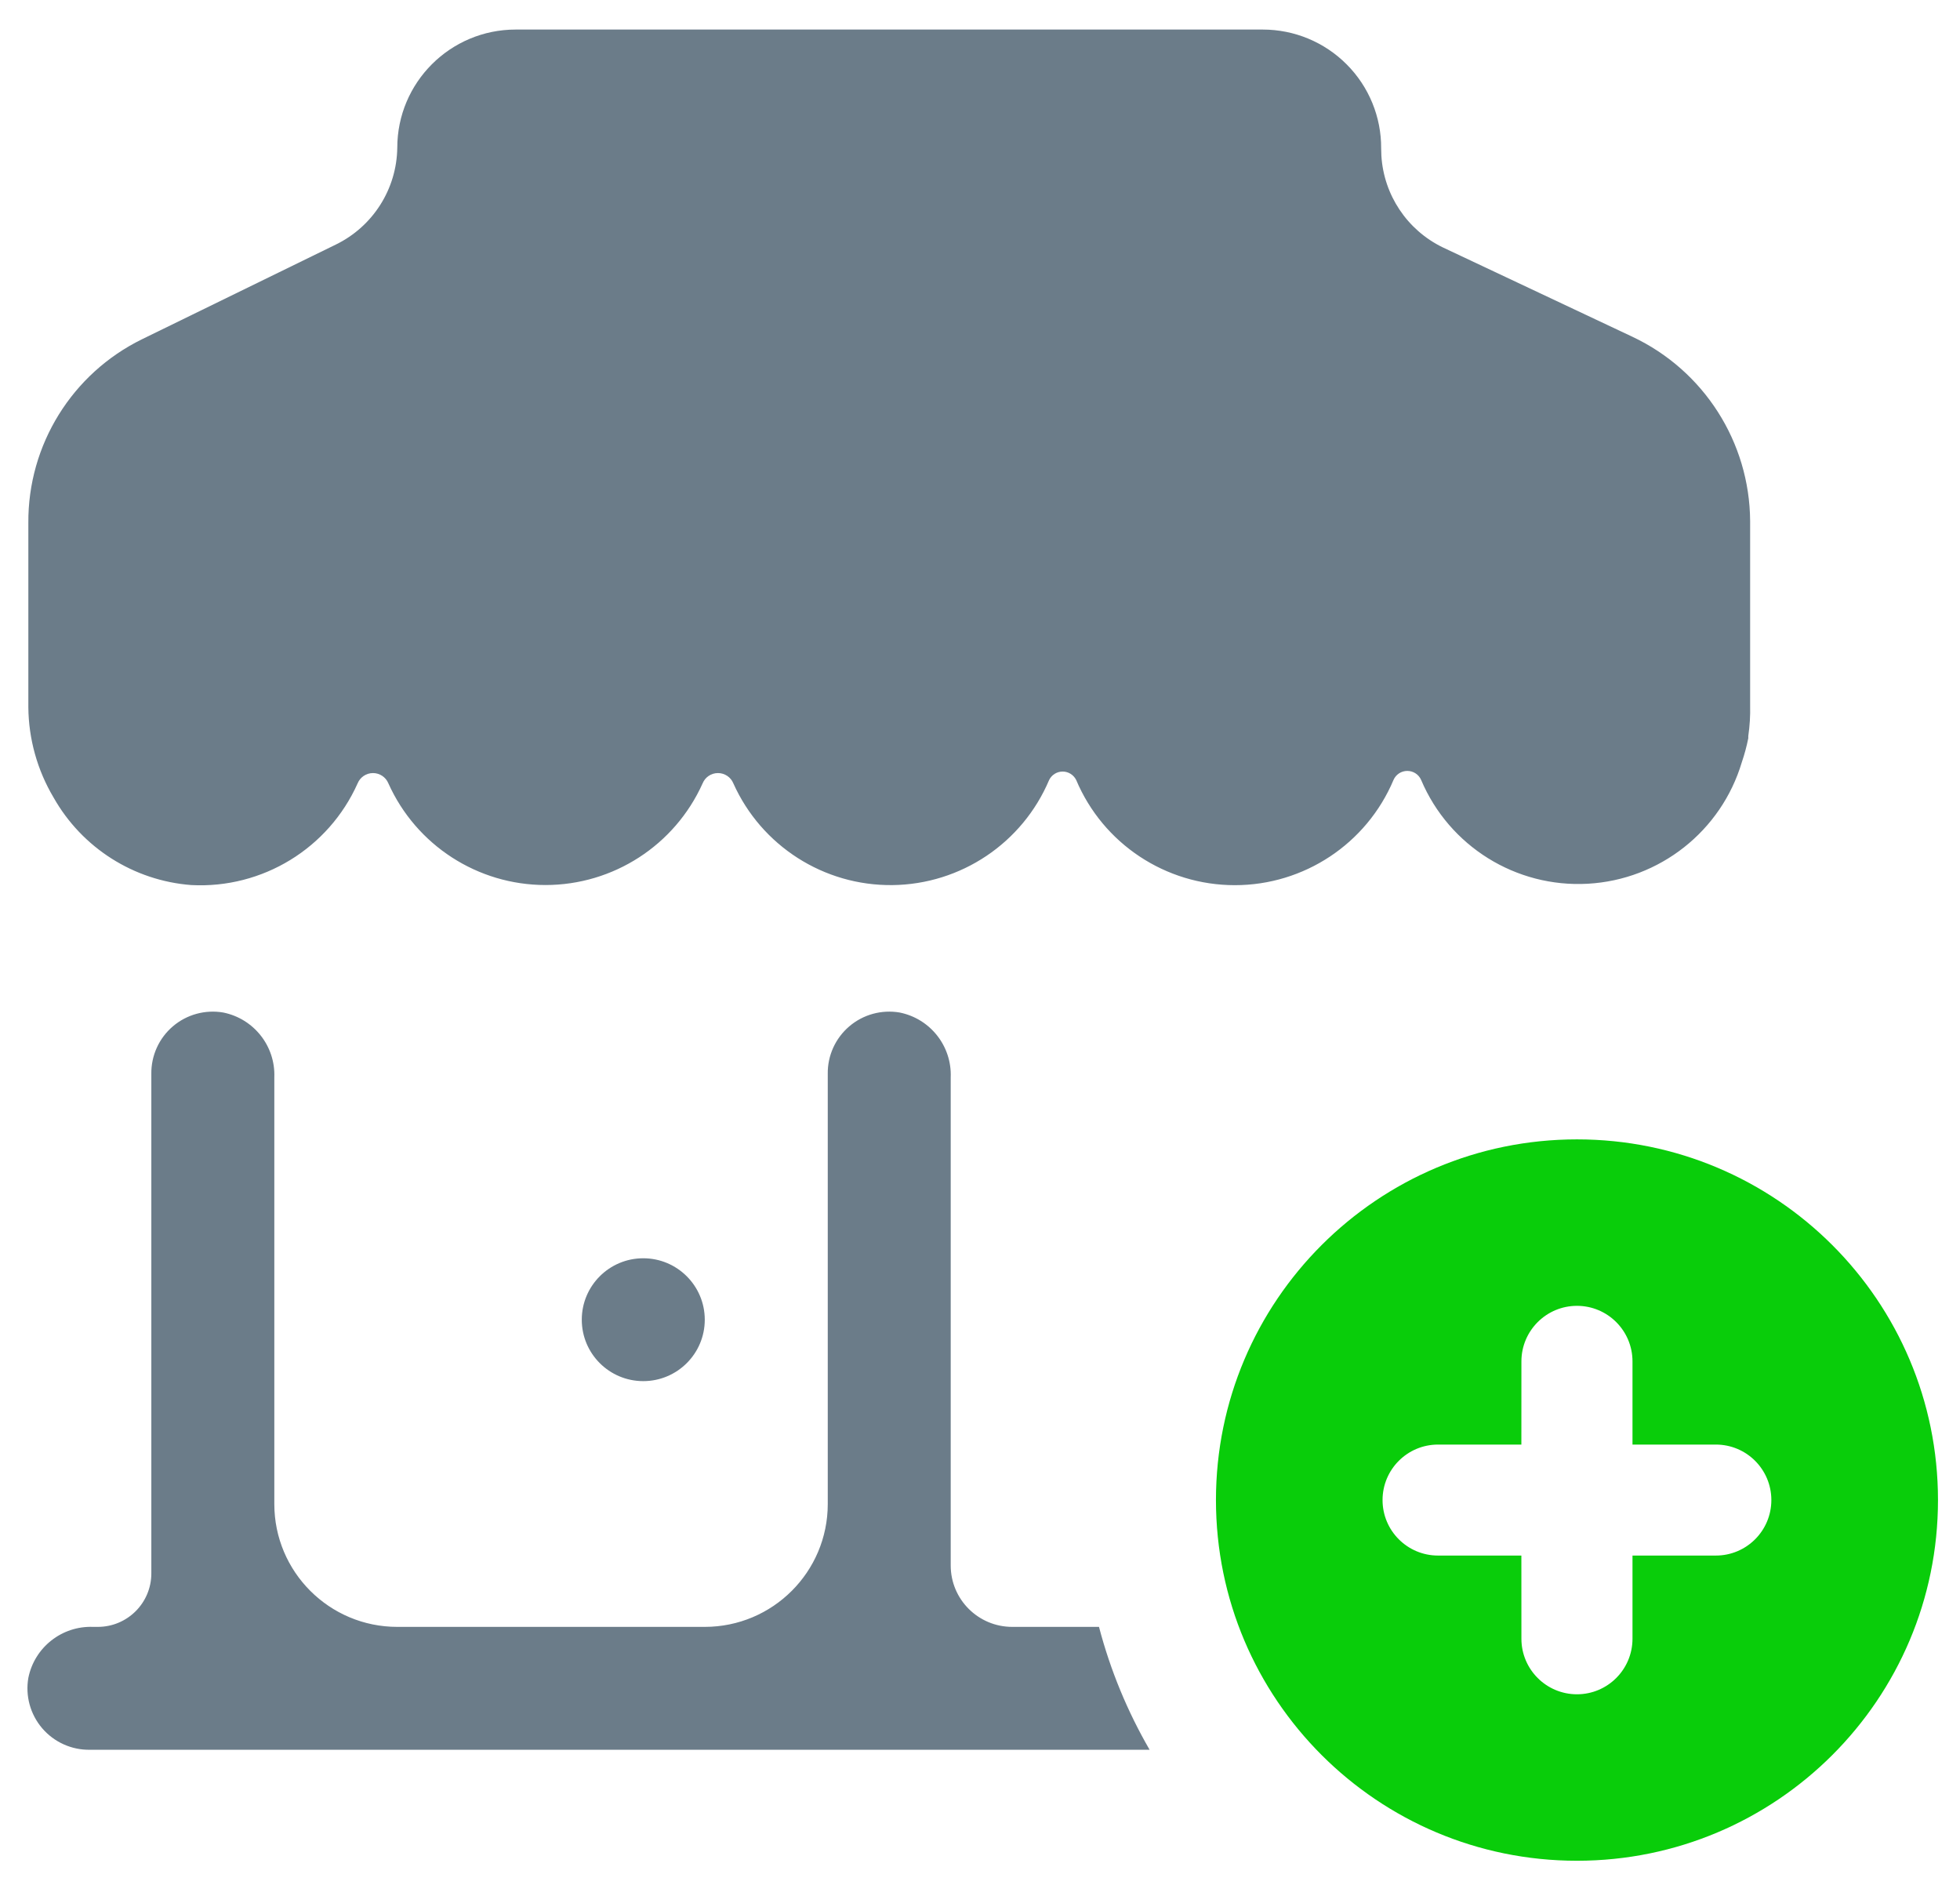 <?xml version="1.0" encoding="UTF-8"?>
<svg width="52px" height="50px" viewBox="0 0 52 50" version="1.1" xmlns="http://www.w3.org/2000/svg" xmlns:xlink="http://www.w3.org/1999/xlink">
    <!-- Generator: Sketch 64 (93537) - https://sketch.com -->
    <title>ic</title>
    <desc>Created with Sketch.</desc>
    <g id="Page-1" stroke="none" stroke-width="1" fill="none" fill-rule="evenodd">
        <g id="lkpay---1440" transform="translate(-182, -3139)">
            <g id="4_Features" transform="translate(167, 2642)">
                <g id="Point" transform="translate(2, 483)">
                    <g id="ic">
                        <rect id="Rectangle" x="0" y="0" width="78.144" height="78.144" rx="19.008"></rect>
                        <path d="M35.532,41.226 C35.901,40.911 36.391,40.777 36.869,40.859 C37.682,41.023 38.256,41.751 38.223,42.579 L38.223,42.579 L38.223,55.527 C38.223,56.427 38.954,57.156 39.855,57.156 L39.855,57.156 L42.157,57.156 C42.46,58.312 42.915,59.406 43.5,60.416 L15.383,60.416 C14.898,60.423 14.435,60.214 14.119,59.845 C13.804,59.476 13.669,58.987 13.752,58.509 C13.915,57.697 14.645,57.124 15.473,57.156 L15.595,57.156 C16.379,57.156 17.015,56.521 17.015,55.738 L17.015,55.738 L17.015,42.489 C17.008,42.004 17.217,41.541 17.586,41.226 C17.955,40.911 18.445,40.777 18.923,40.859 C19.736,41.023 20.31,41.751 20.278,42.579 L20.278,53.897 C20.278,55.697 21.738,57.156 23.54,57.156 L23.54,57.156 L31.698,57.156 C33.5,57.156 34.961,55.697 34.961,53.897 L34.961,53.897 L34.961,42.489 C34.953,42.004 35.163,41.541 35.532,41.226 Z M30.066,47.378 C30.967,47.378 31.698,48.108 31.698,49.008 C31.698,49.908 30.967,50.637 30.066,50.637 C29.165,50.637 28.435,49.908 28.435,49.008 C28.435,48.108 29.165,47.378 30.066,47.378 Z M46.503,14.784 C47.339,14.784 48.14,15.117 48.729,15.709 C49.319,16.3 49.648,17.103 49.643,17.937 L49.643,17.937 L49.649,18.133 C49.713,19.171 50.33,20.101 51.275,20.561 L51.275,20.561 L56.308,22.933 C58.204,23.826 59.419,25.727 59.432,27.822 L59.432,27.822 L59.432,32.711 C59.439,32.983 59.422,33.256 59.383,33.526 L59.383,33.526 L59.383,33.583 C59.34,33.798 59.283,34.01 59.212,34.218 C58.667,36.047 57.031,37.337 55.124,37.443 C53.217,37.549 51.449,36.448 50.704,34.691 C50.641,34.544 50.496,34.45 50.337,34.45 C50.177,34.45 50.033,34.544 49.97,34.691 C49.256,36.382 47.598,37.481 45.761,37.481 C43.924,37.481 42.265,36.382 41.552,34.691 C41.484,34.554 41.345,34.467 41.193,34.467 C41.04,34.467 40.901,34.554 40.834,34.691 C40.126,36.364 38.493,37.459 36.674,37.479 C34.856,37.498 33.199,36.438 32.456,34.78 C32.389,34.615 32.227,34.507 32.048,34.507 C31.869,34.507 31.708,34.615 31.641,34.78 C30.904,36.421 29.272,37.477 27.472,37.477 C25.672,37.477 24.04,36.421 23.304,34.78 C23.236,34.615 23.075,34.507 22.896,34.507 C22.717,34.507 22.556,34.615 22.488,34.78 C21.718,36.505 19.963,37.577 18.075,37.478 C16.546,37.361 15.175,36.49 14.421,35.155 C13.99,34.43 13.759,33.603 13.752,32.76 L13.752,32.76 L13.752,27.871 C13.738,25.802 14.911,23.908 16.77,22.998 L16.77,22.998 L21.909,20.488 C22.894,20.008 23.525,19.016 23.54,17.921 C23.54,16.189 24.946,14.784 26.681,14.784 L26.681,14.784 Z" id="Path-2" fill="#6B7C89" fill-rule="nonzero"></path>
                        <path d="M54.838,44.224 C60.128,44.224 64.416,48.508 64.416,53.792 C64.416,59.076 60.128,63.36 54.838,63.36 C49.548,63.36 45.26,59.076 45.26,53.792 C45.26,48.508 49.548,44.224 54.838,44.224 Z M54.838,48.64 C54.024,48.64 53.364,49.3 53.364,50.114 L53.364,50.114 L53.363,52.32 L51.152,52.32 C50.339,52.32 49.68,52.979 49.68,53.792 C49.68,54.605 50.339,55.264 51.152,55.264 L51.152,55.264 L53.363,55.264 L53.364,57.47 C53.364,58.284 54.024,58.944 54.838,58.944 C55.652,58.944 56.311,58.284 56.311,57.47 L56.311,57.47 L56.311,55.264 L58.523,55.264 C59.336,55.264 59.995,54.605 59.995,53.792 C59.995,52.979 59.336,52.32 58.523,52.32 L58.523,52.32 L56.311,52.32 L56.311,50.114 C56.311,49.3 55.652,48.64 54.838,48.64 Z" id="Oval-2" fill="#09CD0A"></path>
                    </g>
                </g>
            </g>
        </g>
    </g>
</svg>